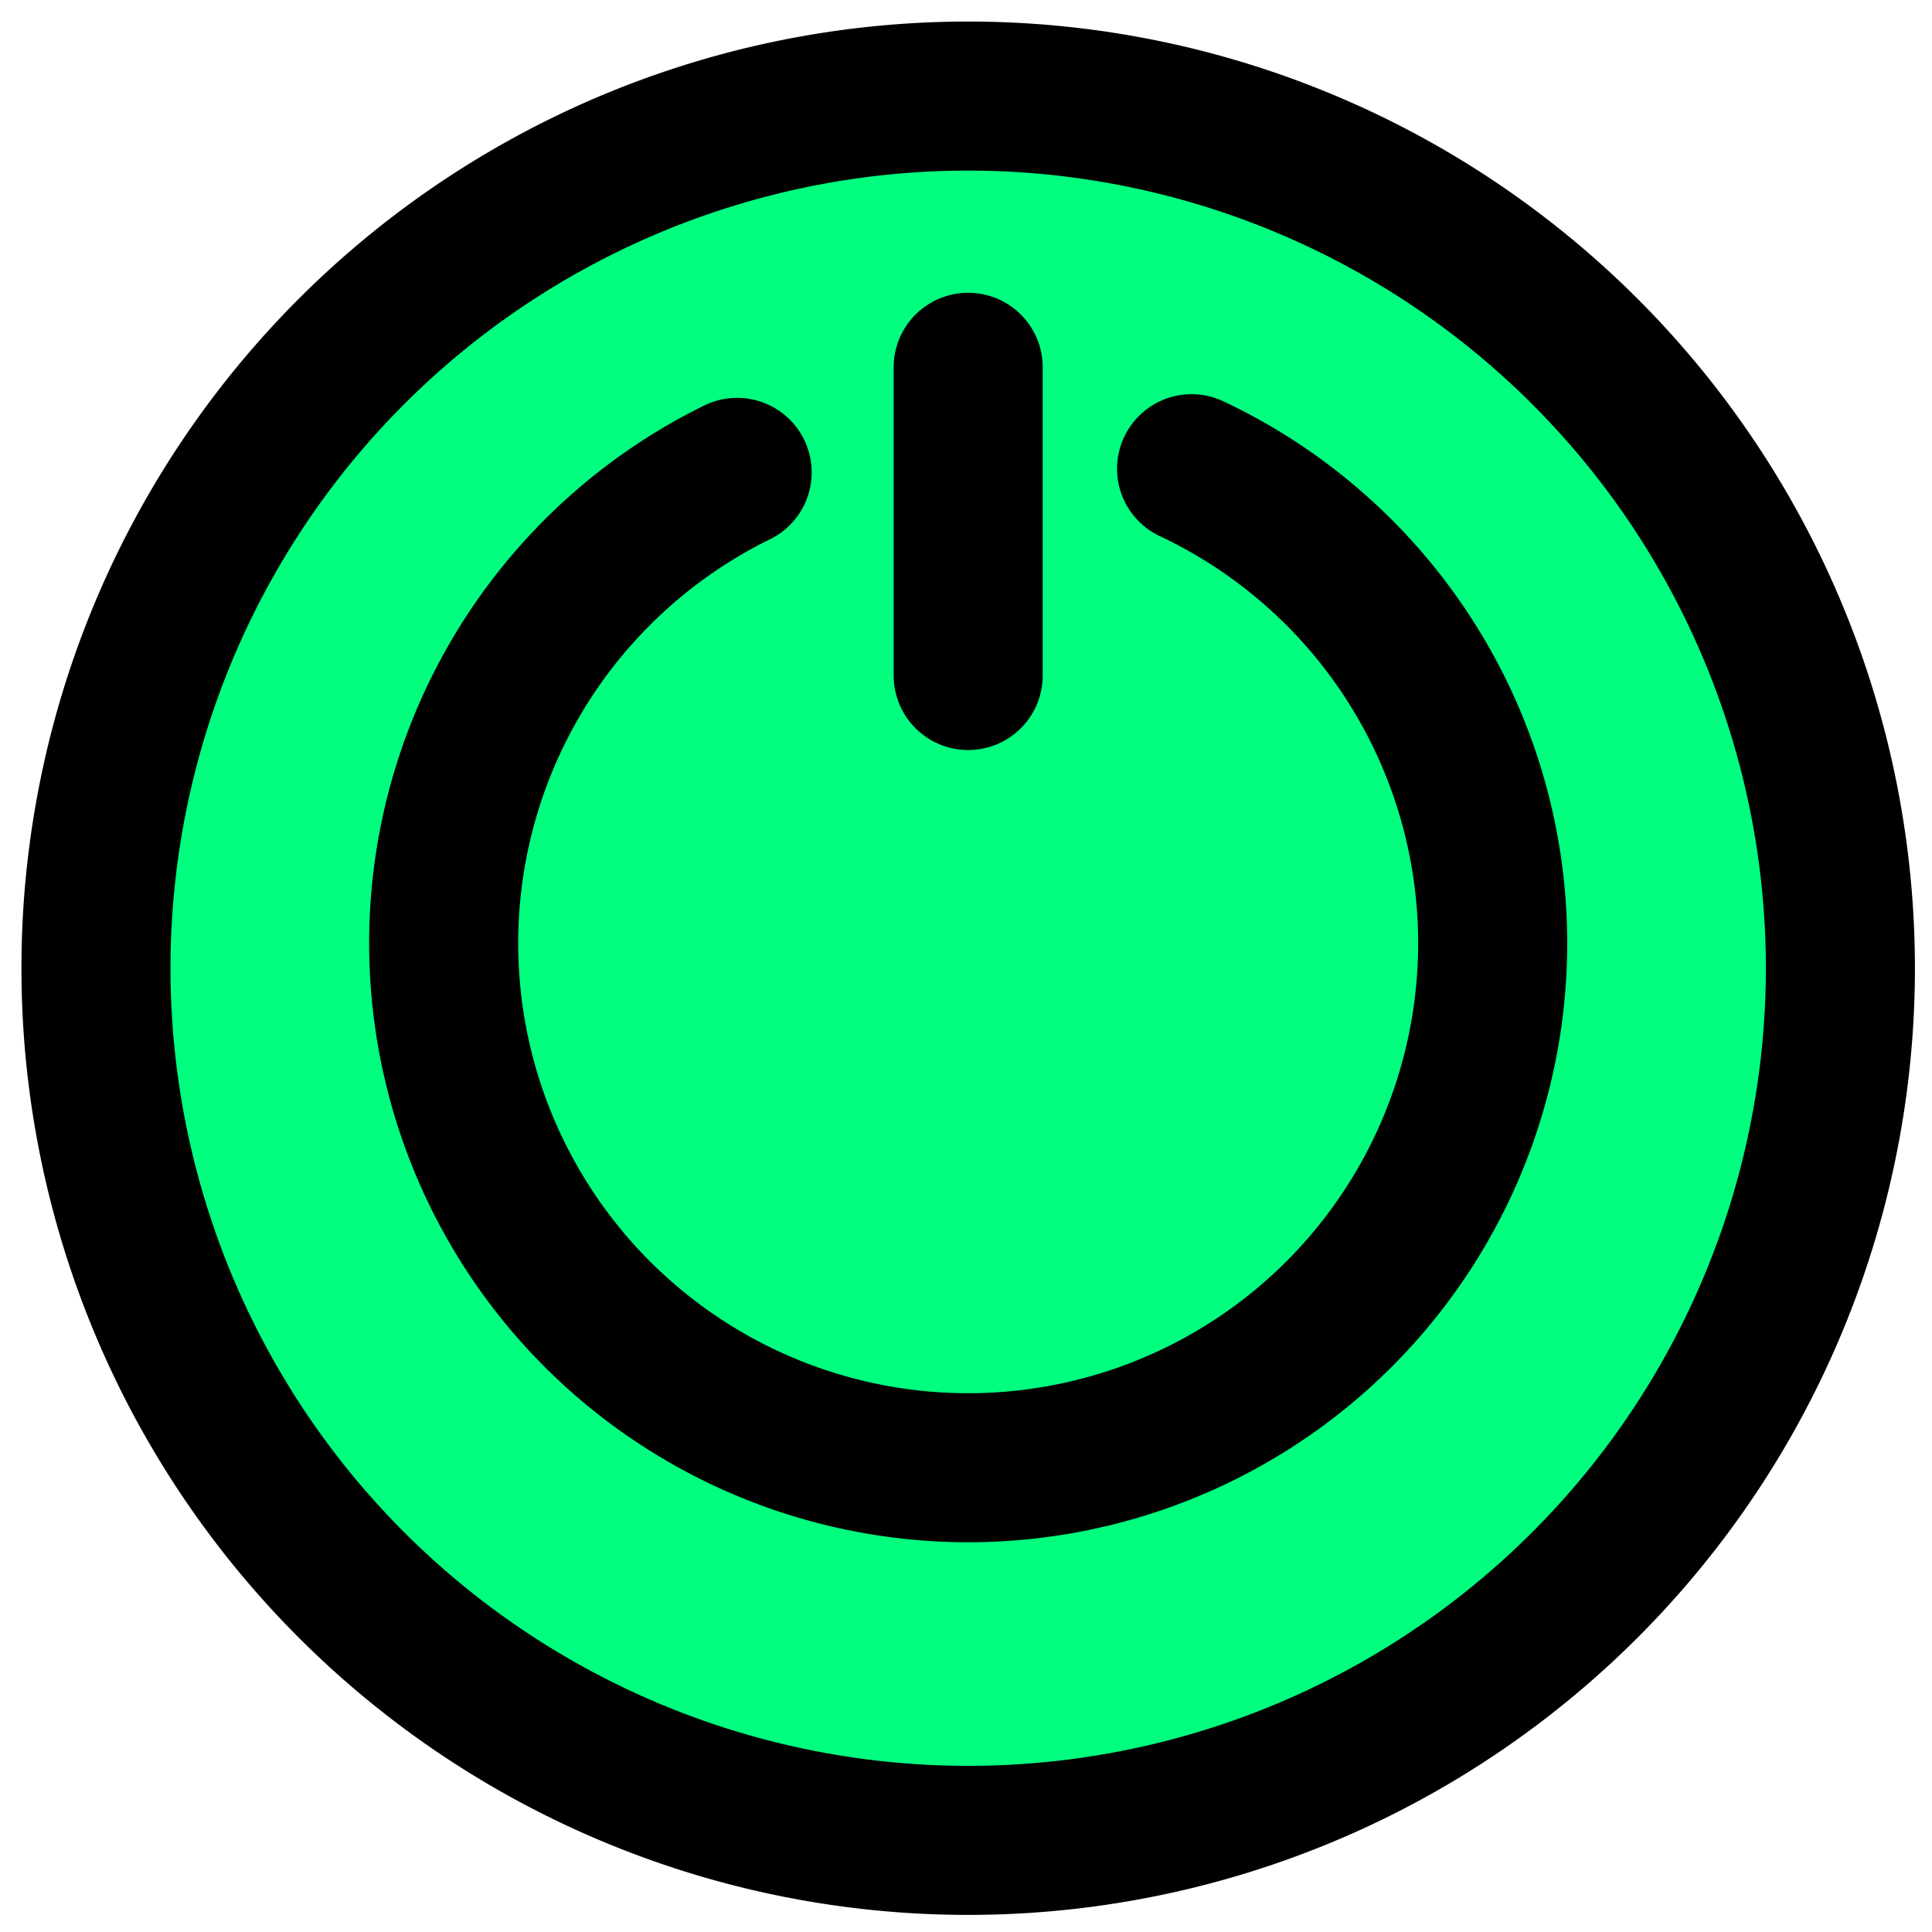 <?xml version="1.0" encoding="UTF-8" standalone="no"?>
<svg xmlns:dc="http://purl.org/dc/elements/1.1/" xmlns:cc="http://creativecommons.org/ns#" xmlns:rdf="http://www.w3.org/1999/02/22-rdf-syntax-ns#" xmlns:svg="http://www.w3.org/2000/svg" xmlns="http://www.w3.org/2000/svg" xmlns:sodipodi="http://sodipodi.sourceforge.net/DTD/sodipodi-0.dtd" xmlns:inkscape="http://www.inkscape.org/namespaces/inkscape" id="Capa_1" enable-background="new 0 0 512 512" height="1000" viewBox="0 0 1000 1000" width="1000" version="1.1" sodipodi:docname="power_on.svg" inkscape:version="1.0.1 (3bc2e813f5, 2020-09-07)">
<sodipodi:namedview pagecolor="#ffffff" bordercolor="#666666" borderopacity="1" objecttolerance="10" gridtolerance="10" guidetolerance="10" inkscape:pageopacity="0" inkscape:pageshadow="2" inkscape:window-width="1920" inkscape:window-height="1053" id="namedview33" showgrid="false" inkscape:zoom="0.5291" inkscape:cx="347.71" inkscape:cy="596.62" inkscape:window-x="0" inkscape:window-y="-10" inkscape:window-maximized="1" inkscape:current-layer="Capa_1" />
<defs id="defs13" />
<g id="g843" transform="matrix(27.823,0,0,27.821,-0.52,-0.796)">
<circle style="opacity:0.999;fill:#00ff7f;stroke-width:3.322;stroke-linecap:square" id="path13" cx="18.036" cy="17.958" r="16.266" />
<g id="g90">
<path style="opacity:0.999;fill:none;stroke:#000000;stroke-width:2.773;stroke-linecap:round" d="M 34.256,18.042 A 16.226,16.226 0 0 1 18.03,34.268 A 16.226,16.226 0 0 1 1.804,18.042 A 16.226,16.226 0 0 1 18.03,1.816 A 16.226,16.226 0 0 1 34.256,18.042 Z" id="path1414" />
<path style="opacity:0.999;fill:none;stroke:#000000;stroke-width:2.773;stroke-linecap:round" d="M 18.03,6.862 V 12.596" id="path1412" />
<path style="opacity:0.999;fill:none;stroke:#000000;stroke-width:2.773;stroke-linecap:round" d="M 22.186,8.749 A 9.758,9.758 0 0 1 27.561,19.668 A 9.758,9.758 0 0 1 18.108,27.335 A 9.758,9.758 0 0 1 8.534,19.821 A 9.758,9.758 0 0 1 13.732,8.817" id="path17-4" />
</g>
</g>
</svg>

